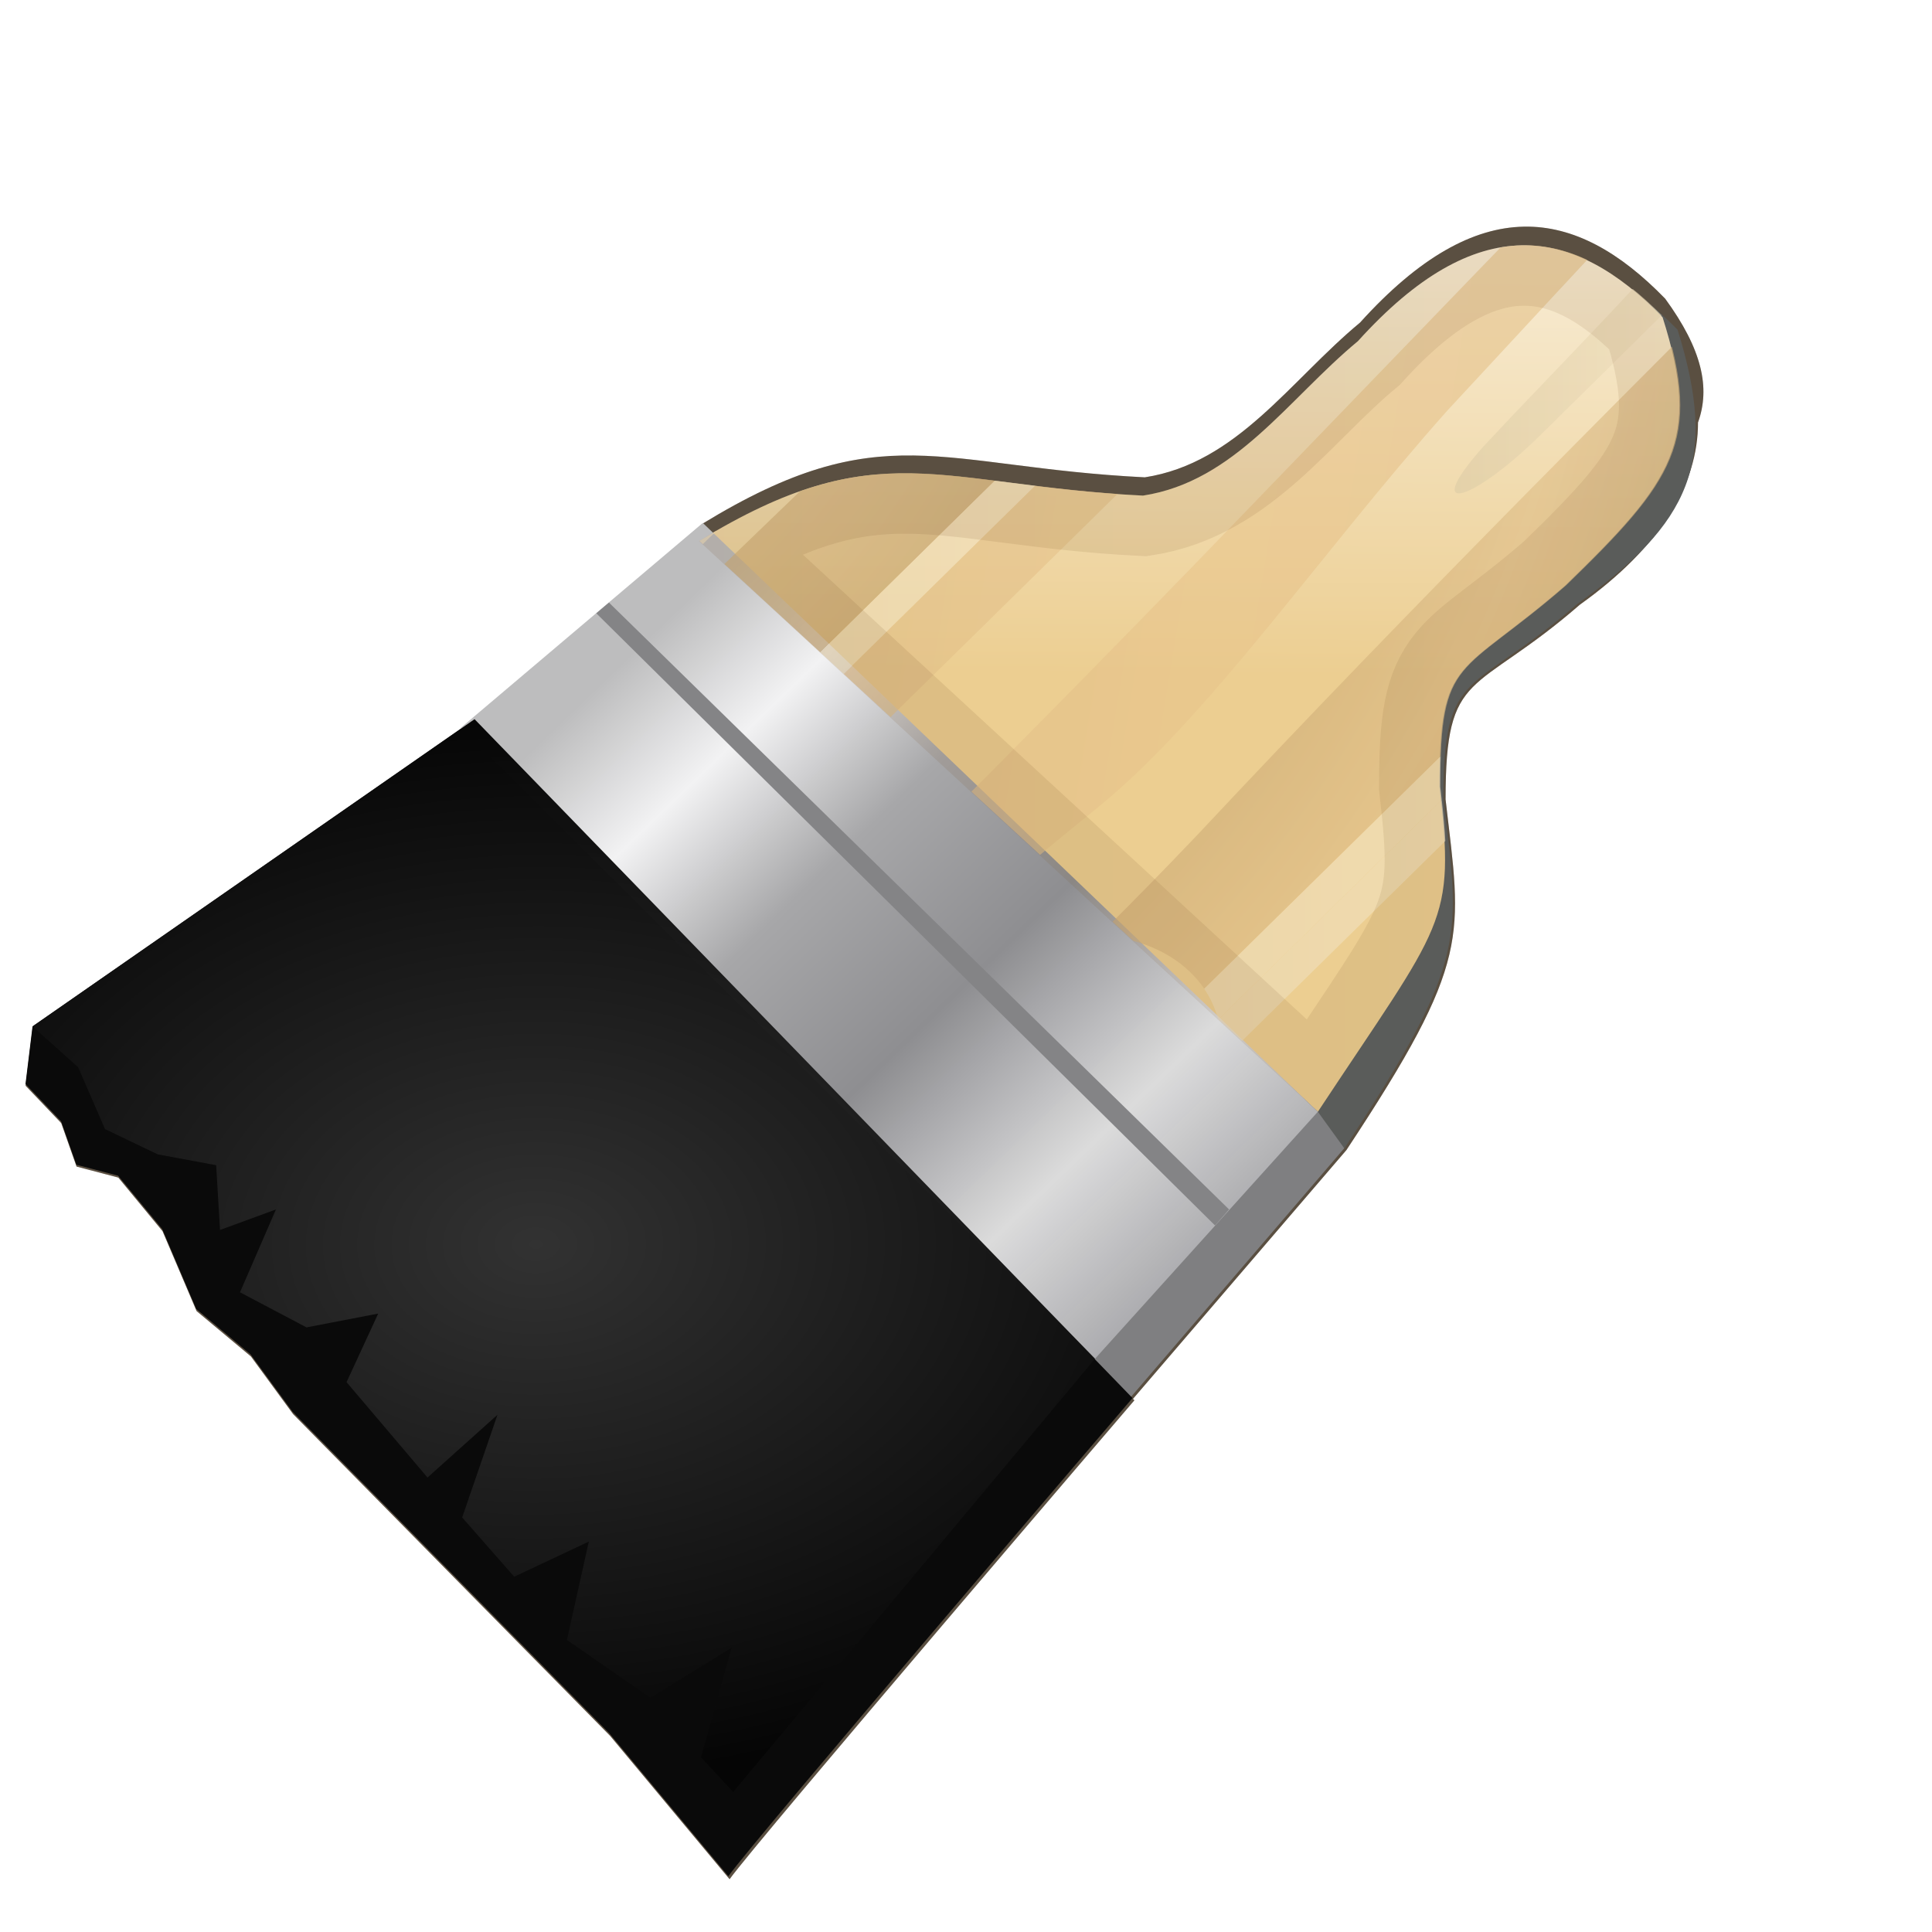 <svg height="32" viewBox="0 0 8.467 8.467" width="32" xmlns="http://www.w3.org/2000/svg" xmlns:xlink="http://www.w3.org/1999/xlink"><defs><linearGradient id="a" gradientTransform="matrix(.228 .169 -.169 .228 -.841 280.427)" gradientUnits="userSpaceOnUse" x1="17.921" x2="73.562" y1="-43.165" y2="-33.862"><stop offset="0" stop-color="#bdbdbe"/><stop offset=".067" stop-color="#bdbdbe"/><stop offset=".215" stop-color="#f3f3f3" stop-opacity=".996"/><stop offset=".384" stop-color="#a7a7a9"/><stop offset=".582" stop-color="#8e8e91"/><stop offset=".803" stop-color="#dcdcdc" stop-opacity=".992"/><stop offset="1" stop-color="#a7a7aa" stop-opacity=".969"/></linearGradient><filter id="b" color-interpolation-filters="sRGB" height="1.032" width="1.031" x="-.015" y="-.016"><feGaussianBlur stdDeviation=".709"/></filter><filter id="c" color-interpolation-filters="sRGB" height="1.081" width="1.078" x="-.039" y="-.04"><feGaussianBlur stdDeviation="1.799"/></filter><radialGradient id="d" cx="9.631" cy="284.931" gradientTransform="matrix(1.417 -.011 .008 1 -6.537 .12)" gradientUnits="userSpaceOnUse" r="9.402"><stop offset="0" stop-color="#333" stop-opacity=".978"/><stop offset="1" stop-color="#050505"/></radialGradient><clipPath id="e"><path d="m46.244 51.06c14.006-8.69 18.413-4.49 34.462-3.675 7.192-1.127 11.312-7.653 16.771-12.251 9.267-10.43 16.791-9.192 23.772-1.891 6.367 8.868 1.887 13.005-6.947 19.417-8.289 7.318-10.461 7.326-10.461 17.808 1.239 10.906.346 12.152-9.49 27.284z"/></clipPath><clipPath id="f"><use height="143" width="150" xlink:href="#B"/></clipPath><linearGradient id="g"><stop offset="0" stop-color="#dccba5"/><stop offset="1" stop-color="#fff0d0"/></linearGradient><linearGradient id="h" gradientUnits="userSpaceOnUse" x1="20.8" x2="64.229" xlink:href="#g" y1="52.937" y2="52.937"/><linearGradient id="i" gradientUnits="userSpaceOnUse" x1="15.87" x2="106.54" xlink:href="#g" y1="57.24" y2="57.24"/><linearGradient id="j" gradientUnits="userSpaceOnUse" x1="105.061" x2="135.87" xlink:href="#g" y1="28.249" y2="28.249"/><linearGradient id="k" gradientUnits="userSpaceOnUse" x1="36.259" x2="135.87" xlink:href="#g" y1="82.1" y2="82.1"/><linearGradient id="l" gradientUnits="userSpaceOnUse" x1="71.479" x2="112.57" xlink:href="#g" y1="102.447" y2="102.447"/><linearGradient id="m"><stop offset=".046" stop-color="#e8c48b"/><stop offset=".28" stop-color="#ccad7a"/><stop offset=".566" stop-color="#e8c48b"/><stop offset=".789" stop-color="#debc85"/><stop offset="1" stop-color="#e8c48b"/></linearGradient><linearGradient id="n" gradientUnits="userSpaceOnUse" x1="-66.382" x2="205.618" xlink:href="#m" y1="23.273" y2="67.273"/><linearGradient id="o" gradientUnits="userSpaceOnUse" x1="-68.921" x2="203.078" xlink:href="#m" y1="38.968" y2="82.968"/><linearGradient id="p" gradientUnits="userSpaceOnUse" x1="-70.088" x2="201.915" xlink:href="#m" y1="46.171" y2="90.172"/><linearGradient id="q" gradientUnits="userSpaceOnUse" x1="-75.053" x2="196.947" xlink:href="#m" y1="76.873" y2="120.873"/><linearGradient id="r" gradientUnits="userSpaceOnUse" x1="-73.518" x2="198.487" xlink:href="#m" y1="67.362" y2="111.363"/><linearGradient id="s" gradientUnits="userSpaceOnUse" x1="39.574" x2="135.87" xlink:href="#g" y1="83.756" y2="83.756"/><linearGradient id="t" gradientUnits="userSpaceOnUse" x1="12.058" x2="12.121" y1="274.982" y2="262.686"><stop offset=".006" stop-color="#ecce91"/><stop offset="1" stop-color="#fff"/></linearGradient><linearGradient id="u" gradientUnits="userSpaceOnUse" x1="12.031" x2="29.566" y1="275.062" y2="275.062"><stop offset="0" stop-color="#6e4920"/><stop offset="1" stop-color="#89643c"/></linearGradient><filter id="v" color-interpolation-filters="sRGB" height="1.128" width="1.113" x="-.057" y="-.064"><feGaussianBlur stdDeviation=".405"/></filter><clipPath id="w"><use height="143" width="150" xlink:href="#B"/></clipPath><linearGradient id="x"><stop offset=".046" stop-color="#b3925d"/><stop offset=".28" stop-color="#debc85"/><stop offset=".566" stop-color="#b3925d"/><stop offset=".789" stop-color="#debc85"/><stop offset="1" stop-color="#b3925d"/></linearGradient><radialGradient id="y" cx="19.87" cy="15.904" gradientUnits="userSpaceOnUse" r="121.083" xlink:href="#x"/><radialGradient id="z" cx="19.87" cy="15.904" gradientUnits="userSpaceOnUse" r="121.083" xlink:href="#x"/><radialGradient id="A" cx="19.87" cy="15.905" gradientUnits="userSpaceOnUse" r="121.083" xlink:href="#x"/><path id="B" d="m120.468 31.013c-9.048-10.351-19.449-15.8-30.928-16.208-22.555-.803-42.092 18.311-42.287 18.504l-.035.035-.04.032c-.1.081-10.134 8.301-22.742 25.508-8.723 11.904-9.328 29.413-4.874 39.464 1.875 4.231 4.528 6.731 7.469 7.039 4.525.473 6.196-5.706 7.966-12.247 2.234-8.262 4.767-17.626 13.995-15.864 8.873 2.168 7.748 12.052 6.556 22.516-1.11 9.747-2.258 19.826 3.973 25.097 12.762 10.797 51.125-19.841 51.511-20.152.263-.187 21.165-15.141 23.602-37.027 1.386-12.43-3.381-24.776-14.166-36.697zm-41.889 64.762c-3.363.844-6.751.425-9.295-1.149-1.887-1.167-3.169-2.914-3.612-4.92-1.067-4.838 2.772-9.989 8.742-11.729 3.434-.999 6.937-.682 9.612.873 1.958 1.138 3.305 2.89 3.793 4.931 1.2 5.034-2.944 10.414-9.24 11.994z" opacity=".5"/><linearGradient id="C" gradientUnits="userSpaceOnUse" x1="-80.173" x2="191.964" xlink:href="#m" y1="108.076" y2="152.098"/><clipPath id="D"><path d="m49.897 48.125c13.117-8.139 17.419-4.135 32.45-3.371 6.736-1.056 10.595-7.167 15.707-11.474 8.679-9.768 15.726-8.609 22.264-1.771 2.881 9.196.764 12.147-7.117 19.92-7.763 6.854-9.187 5.127-9.187 14.944 1.16 10.214.324 9.966-8.888 24.139z"/></clipPath><clipPath id="E"><path d="m12.249 272.616c3.146-1.921 4.178-.976 7.784-.796 1.616-.249 2.541-1.692 3.768-2.708 2.082-2.306 3.772-2.032 5.34-.418.691 2.171.183 2.867-1.707 4.702-1.862 1.618-2.204 1.21-2.204 3.527.278 2.411.078 2.352-2.132 5.698z"/></clipPath></defs><g transform="matrix(.25 0 0 .25 .001 -65.783)"><g fill-rule="evenodd"><path d="m100.773 14.99c-3.322.068-6.886 1.989-10.82 6.346-4.634 3.842-8.132 9.294-14.238 10.236-13.626-.681-17.37-4.191-29.262 3.07l.045.043-15.982 13.529.037.035-28.41 19.75-.465 3.818 2.359 2.473 1.014 2.877 2.762.727 2.924 3.543 2.254 5.289 3.598 3.004 2.789 3.812 20.979 21.295 7.891 9.47c1.786-2.5 26.777-31.679 26.777-31.679l-.094-.094 14.121-16.461c8.352-12.644 7.61-14.085 6.559-23.197 0-8.758 1.845-6.765 8.883-12.879 5.347-3.82 7.821-7.971 7.816-12.055.824-2.282.281-4.827-2.172-8.189-2.964-3.05-6.042-4.832-9.363-4.764z" fill="#6c583f" filter="url(#b)" opacity=".91" transform="matrix(.265 0 0 .265 0 263.133)"/><path d="m100.773 14.99c-3.322.068-6.886 1.989-10.82 6.346-4.634 3.842-8.132 9.294-14.238 10.236-13.626-.681-17.37-4.191-29.262 3.07l.045.043-15.982 13.529.037.035-28.41 19.75-.465 3.818 2.359 2.473 1.014 2.877 2.762.727 2.924 3.543 2.254 5.289 3.598 3.004 2.789 3.812 20.979 21.295 7.891 9.47c1.786-2.5 26.777-31.679 26.777-31.679l-.094-.094 14.121-16.461c8.352-12.644 7.61-14.085 6.559-23.197 0-8.758 1.845-6.765 8.883-12.879 5.347-3.82 7.821-7.971 7.816-12.055.824-2.282.281-4.827-2.172-8.189-2.964-3.05-6.042-4.832-9.363-4.764z" filter="url(#c)" opacity=".57" transform="matrix(.265 0 0 .265 0 263.133)"/><path d="m12.316 272.817c3.146-1.921 4.178-.976 7.784-.796 1.616-.249 2.541-1.692 3.768-2.708 2.082-2.306 3.968-2.014 5.536-.4.723 2.314.228 3.386-1.756 4.804-1.862 1.618-2.35 1.09-2.35 3.408.278 2.411.474 2.792-1.735 6.137z" fill="#5a5c5a"/><path d="m12.249 272.616c3.146-1.921 4.178-.976 7.784-.796 1.616-.249 2.541-1.692 3.768-2.708 2.082-2.306 3.772-2.032 5.34-.418.691 2.171.183 2.867-1.707 4.702-1.862 1.618-2.204 1.21-2.204 3.527.278 2.411.078 2.352-2.132 5.698z" fill="url(#t)"/></g><path d="m12.542 272.752 10.556 9.869.463.64-3.887 4.531-11.373-11.449z" fill="#7f7f81"/><path d="m8.315 275.739-7.749 5.386-.123 1.01.624.654.268.761.731.192.774.937.596 1.4.952.795.738 1.008 5.55 5.634 2.088 2.506c.472-.661 7.085-8.382 7.085-8.382z" fill="#0a0a0a" fill-rule="evenodd"/><path d="m12.316 272.299 10.782 10.322-3.905 4.328-11.119-11.059z" fill="url(#a)"/><path d="m8.315 275.739-7.749 5.386.8.715.471 1.085.924.443 1.024.19.068 1.135.98-.359-.63 1.452 1.166.615 1.257-.242-.555 1.202.393.463 1.026 1.209 1.227-1.1-.619 1.8.912 1.039 1.308-.616-.384 1.725.384-1.725-.384 1.725 1.464 1.012 1.423-.876-.537 1.921.565.607 6.342-7.594z" fill="url(#d)" fill-rule="evenodd"/><path d="m10.671 273.695 10.871 10.639-.246.281-10.847-10.732z" fill="#848486"/><g clip-path="url(#e)" opacity=".6" transform="matrix(.24 0 0 .236 2.102 258.387)"><g clip-path="url(#f)"><path d="m61.583 129.782c-.707.731-1.378 1.435-2.027 2.122h1.722c.449-.999.643-1.783.305-2.122z" fill="url(#C)"/></g></g><g clip-path="url(#D)" opacity=".6" transform="matrix(.24 0 0 .236 .281 261.257)"><g clip-path="url(#w)"><path d="m60.754 34.488c-7.789 7.127-20.219 19.557-19.059 15.745-7.214 7.215-19.366 18.757-20.895 23.249 5.477-1.214 24.627-20.353 39.125-34.85 4.972-4.972 6.133-8.784.829-4.144z" fill="url(#h)"/><path d="m91.398 11.904c-.593.562-1.194 1.129-1.808 1.703-24.305 22.36-49.179 47.57-73.721 71.518v14.136l87.356-87.356h-11.827z" fill="url(#y)"/><path d="m15.87 102.575 90.671-90.671h-3.315l-87.356 87.357z" fill="url(#i)"/><path d="m122.902 22.06c3.812-1.161-8.617 11.269-15.744 19.058-4.64 5.304-.828 4.144 4.144-.829 8.048-8.047 17.521-17.526 24.568-25.306v-3.079h-2.834c-3.584 3.506-7.213 7.235-10.134 10.156z" fill="url(#j)"/><path d="m15.87 109.204v3.87c11.79-10.34 23.524-20.396 35.77-33.01 24.053-24.644 46.39-47.048 66.09-68.16h-4.56z" fill="url(#y)"/><path d="m135.87 18.531c-16.986 17.214-33.984 34.458-49.593 51.423-9.612 10.276-17.402 17.401-27.677 27.015-12.14 11.106-23.389 23.107-34.811 34.936h12.47l99.61-99.61v-13.764z" fill="url(#z)"/><path d="m39.574 131.904 96.296-96.296v-3.314l-99.611 99.61z" fill="url(#k)"/><path d="m106.33 85.036c-14.498 14.498-33.637 33.648-34.851 39.125 4.492-1.528 16.034-13.681 23.25-20.896-3.812 1.16 8.617-11.27 15.744-19.059 4.64-5.303.828-4.142-4.143.83z" fill="url(#l)"/><path d="m64.4 18.248c-16.22 15.376-32.436 30.759-48.53 46.264v7.469c12.47-13.28 31.961-30.746 42.233-40.145 8.241-7.211 17.273-13.623 24.084-19.933h-11.147c-2.213 2.116-4.415 4.242-6.64 6.345z" fill="url(#n)"/><path d="m15.87 109.204 97.299-97.3h-6.628l-90.671 90.671z" fill="url(#o)"/><path d="m90.917 44.764c-24.438 25.851-49.72 50.854-75.047 75.813v5.978c21.76-21.852 44.02-42.898 63.28-58.755 8.121-6.795 16.076-18.727 25.356-29.333 5.968-6.522 15.189-16.762 24.526-26.562h-6.878c-10.437 10.928-20.84 21.891-31.237 32.859z" fill="url(#p)"/><path d="m92.606 131.904 43.264-43.263v-6.628l-49.892 49.891z" fill="url(#q)"/><path d="m61.583 129.782c-.707.731-1.378 1.435-2.027 2.122h1.722c.449-.999.643-1.783.305-2.122z" fill="url(#C)"/><path d="m113.125 86.858c-10.142 11.084-29.674 32.899-43.207 45.046h7.824c16.425-17.016 32.7-34.18 48.973-51.343 3.036-3.211 6.096-6.396 9.155-9.583v-11.084c-7.233 6.983-14.461 17.497-22.745 26.964z" fill="url(#r)"/><path d="m135.87 76.005c-15.488 15.823-29.97 30.775-43.13 45.159-3.391 3.647-6.768 7.22-10.132 10.74h3.37l49.892-49.892z" fill="url(#A)"/><path d="m42.888 131.904h14.209c24.756-25.451 51.042-51.299 74.257-76.534 1.548-1.654 3.044-3.22 4.516-4.735v-11.713z" fill="url(#z)"/><path d="m42.888 131.904 92.982-92.982v-3.314l-96.296 96.296z" fill="url(#s)"/></g></g><path d="m12.249 272.616c3.146-1.921 4.178-.976 7.784-.796 1.616-.249 2.541-1.692 3.768-2.708 2.082-2.306 3.772-2.032 5.34-.418.691 2.171.183 2.867-1.707 4.702-1.862 1.618-2.204 1.21-2.204 3.527.278 2.411.078 2.352-2.132 5.698z" style="opacity:.358;fill:none;stroke-width:2.117;clip-path:url(#E);stroke:url(#u);filter:url(#v)"/></g></svg>